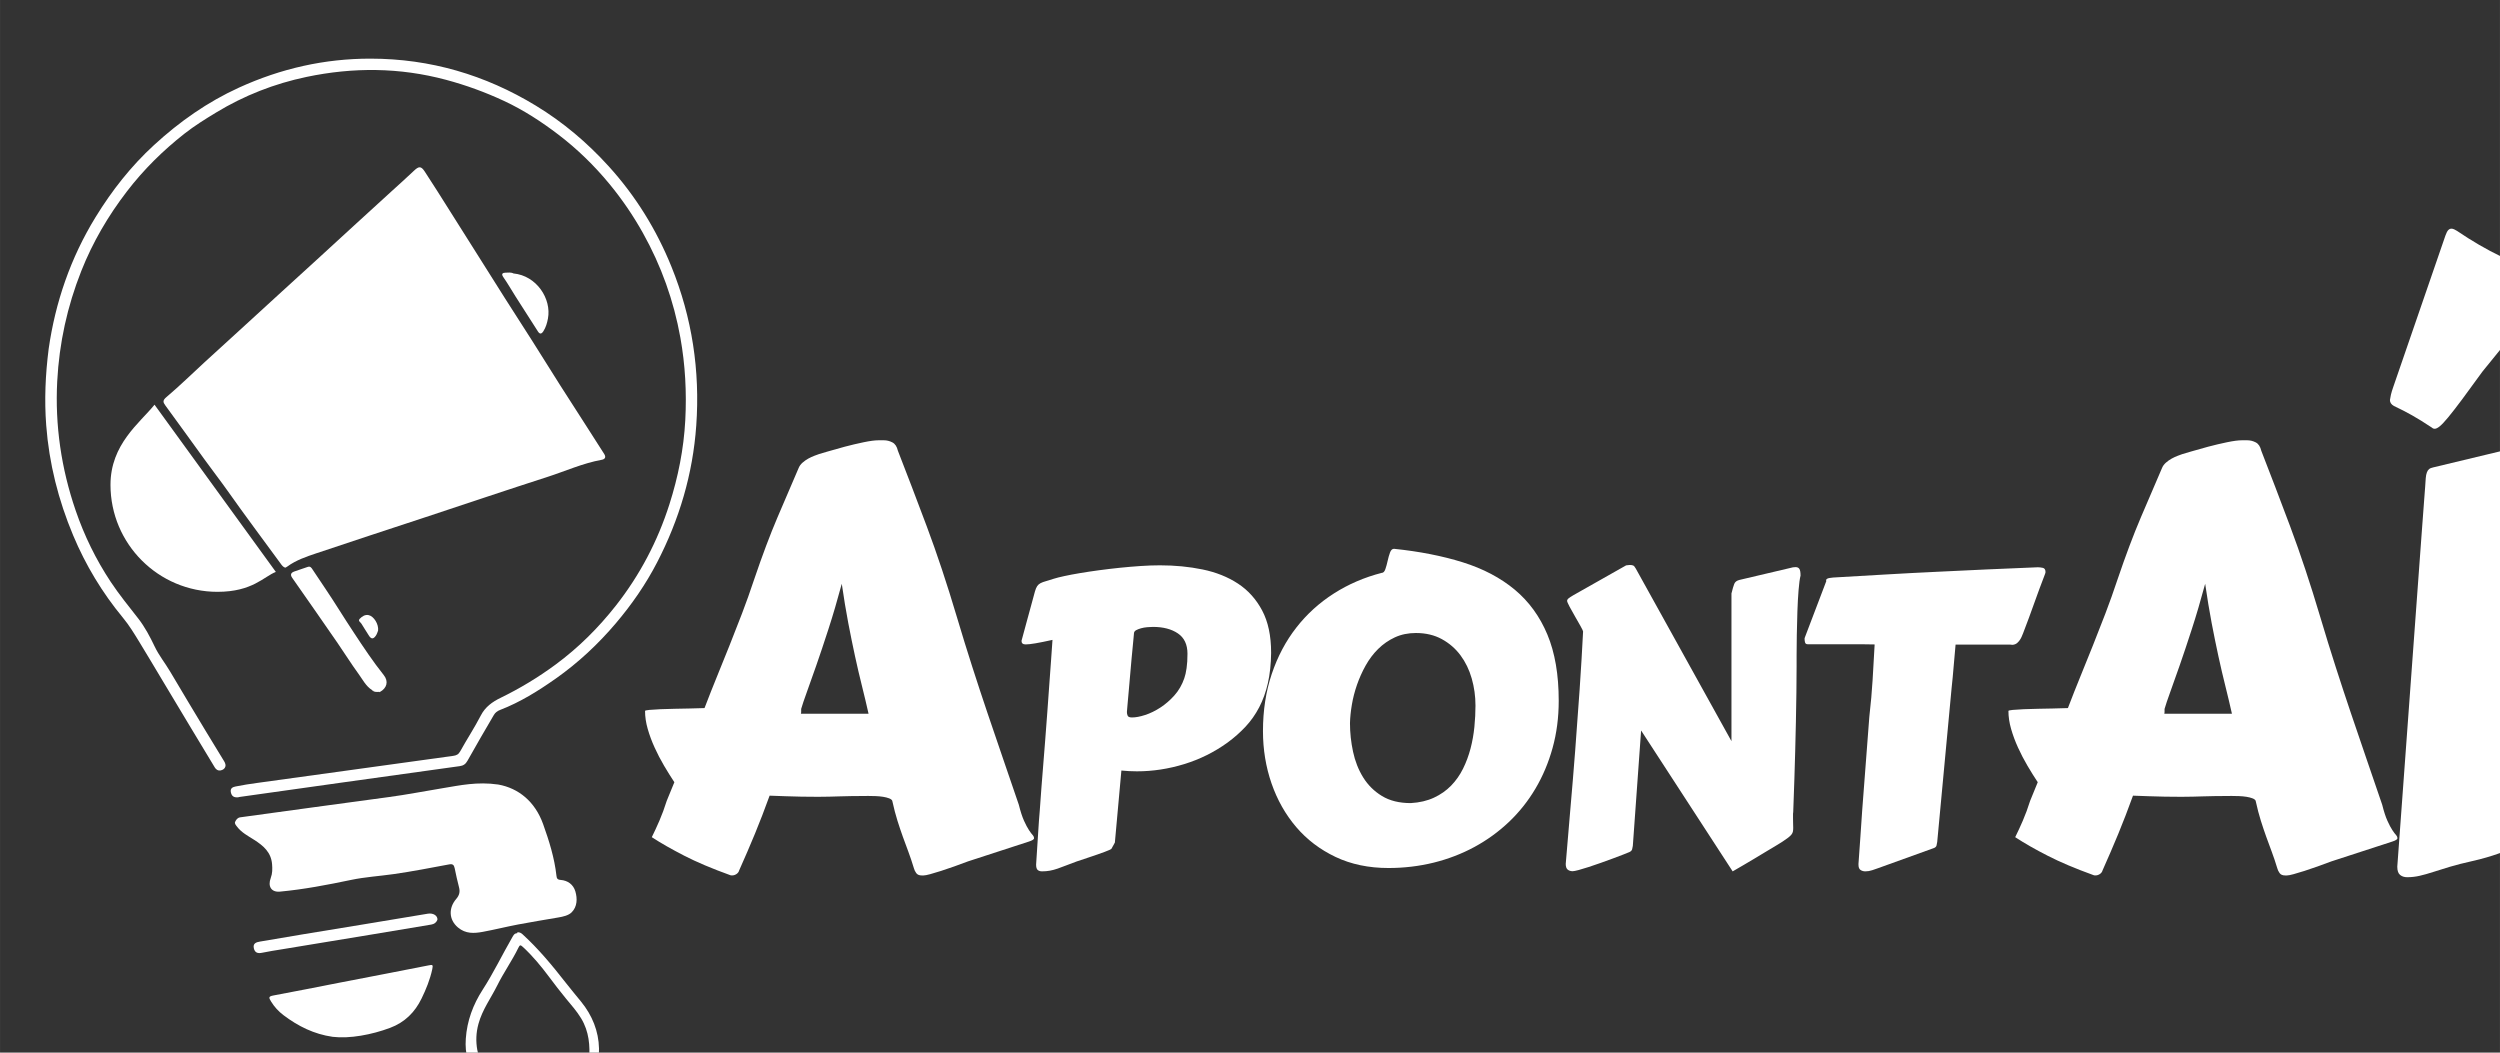 <?xml version="1.0" encoding="UTF-8" standalone="no"?>
<!-- Created with Inkscape (http://www.inkscape.org/) -->

<svg
   xmlns:dc="http://purl.org/dc/elements/1.1/"
   xmlns:cc="http://creativecommons.org/ns#"
   xmlns:rdf="http://www.w3.org/1999/02/22-rdf-syntax-ns#"
   xmlns:svg="http://www.w3.org/2000/svg"
   xmlns="http://www.w3.org/2000/svg"
   xmlns:sodipodi="http://sodipodi.sourceforge.net/DTD/sodipodi-0.dtd"
   xmlns:inkscape="http://www.inkscape.org/namespaces/inkscape"
   width="114"
   height="48"
   viewBox="0 0 30.162 12.7"
   version="1.1"
   id="svg920"
   inkscape:version="0.92.4 (unknown)"
   sodipodi:docname="logo.svg">
  <rect x="0" y="0" width="30.162" height="12.7" fill="#333333" stroke="none"/>
  <defs
     id="defs914" />
  <sodipodi:namedview
     id="base"
     pagecolor="#ffffff"
     bordercolor="#666666"
     borderopacity="1.0"
     inkscape:pageopacity="0.0"
     inkscape:pageshadow="2"
     inkscape:zoom="3.475263"
     inkscape:cx="42.414156"
     inkscape:cy="22.884916"
     inkscape:document-units="mm"
     inkscape:current-layer="g96"
     showgrid="false"
     units="px"
     showguides="false"
     inkscape:window-width="1366"
     inkscape:window-height="704"
     inkscape:window-x="0"
     inkscape:window-y="27"
     inkscape:window-maximized="1">
    <sodipodi:guide
       position="-370.417,306.917"
       orientation="-0.707,0.707"
       id="guide1578"
       inkscape:locked="false" />
  </sodipodi:namedview>
  <g
     inkscape:label="Camada 1"
     inkscape:groupmode="layer"
     id="layer1"
     transform="translate(0,-284.3)">
    <g
       transform="matrix(0.265,0,0,0.265,-346.361,-140.945)"
       id="g96">
      <g
         id="g1576"
         transform="matrix(0.084,0,0,0.084,1279.88,1544.703)">
        <path
           style="fill:#ffffff"
           id="path52"
           d="m 676.39,1167.98 c 1.32,-2.65 2.7,-5.63 4.13,-8.94 1.43,-3.31 2.75,-6.9 3.97,-10.77 l 4.13,-10.08 c -1.83,-2.75 -3.69,-5.73 -5.58,-8.94 -1.89,-3.21 -3.59,-6.49 -5.12,-9.85 -1.53,-3.36 -2.78,-6.72 -3.74,-10.08 -0.97,-3.36 -1.45,-6.62 -1.45,-9.78 0,-0.2 0.79,-0.38 2.37,-0.54 1.58,-0.15 3.56,-0.28 5.96,-0.38 2.39,-0.1 4.99,-0.18 7.79,-0.23 2.8,-0.05 5.4,-0.1 7.79,-0.15 2.39,-0.05 5.17,-0.13 8.33,-0.23 2.34,-6.11 4.63,-11.92 6.88,-17.42 2.24,-5.5 4.48,-11.05 6.72,-16.65 2.24,-5.6 4.48,-11.33 6.72,-17.19 2.24,-5.86 4.48,-12.15 6.72,-18.87 4.28,-12.63 8.45,-23.73 12.53,-33.3 4.07,-9.57 7.89,-18.49 11.46,-26.73 0.41,-1.02 1.09,-1.96 2.06,-2.83 0.97,-0.86 2.01,-1.6 3.13,-2.22 1.12,-0.61 2.22,-1.12 3.29,-1.53 1.07,-0.41 1.91,-0.71 2.52,-0.92 0.41,-0.1 1.96,-0.56 4.66,-1.38 2.7,-0.81 5.78,-1.68 9.24,-2.6 3.46,-0.92 6.9,-1.73 10.31,-2.44 3.41,-0.71 6.13,-1.07 8.17,-1.07 h 2.75 c 1.63,0 3.18,0.38 4.66,1.15 1.47,0.76 2.47,2.27 2.98,4.51 4.89,12.53 10.11,26.2 15.66,41.02 5.55,14.82 10.97,31.14 16.27,48.96 2.85,9.57 5.65,18.64 8.4,27.19 2.75,8.55 5.5,16.91 8.25,25.05 2.75,8.15 5.52,16.3 8.33,24.44 2.8,8.15 5.68,16.55 8.63,25.21 0.92,3.67 1.86,6.57 2.83,8.71 0.97,2.14 1.86,3.82 2.67,5.04 0.81,1.22 1.47,2.12 1.99,2.67 0.51,0.56 0.76,1.15 0.76,1.76 0,0.61 -0.97,1.22 -2.9,1.83 l -32.85,10.69 c -2.44,0.92 -4.94,1.83 -7.49,2.75 -2.55,0.92 -4.94,1.73 -7.18,2.44 -2.24,0.71 -4.2,1.3 -5.88,1.76 -1.68,0.46 -2.88,0.69 -3.59,0.69 h -0.92 c -1.43,0 -2.44,-0.43 -3.05,-1.3 -0.61,-0.87 -1.02,-1.71 -1.22,-2.52 -1.02,-3.36 -2.04,-6.39 -3.05,-9.09 -1.02,-2.7 -2.01,-5.4 -2.98,-8.1 -0.97,-2.7 -1.94,-5.58 -2.9,-8.63 -0.97,-3.06 -1.91,-6.67 -2.83,-10.85 -0.21,-0.51 -0.76,-0.94 -1.68,-1.3 -0.92,-0.36 -2.01,-0.63 -3.29,-0.84 -1.27,-0.2 -2.62,-0.33 -4.05,-0.38 -1.43,-0.05 -2.75,-0.08 -3.97,-0.08 -3.87,0 -7,0.03 -9.4,0.08 -2.39,0.05 -4.51,0.1 -6.34,0.15 -1.83,0.05 -3.59,0.1 -5.27,0.15 -1.68,0.05 -3.74,0.08 -6.19,0.08 -2.96,0 -5.98,-0.02 -9.09,-0.08 -3.11,-0.05 -5.93,-0.13 -8.48,-0.23 l -8.71,-0.31 c -2.65,7.33 -5.3,14.21 -7.94,20.62 -2.65,6.42 -5.5,13.04 -8.55,19.86 -0.21,0.81 -0.69,1.47 -1.45,1.99 -0.76,0.51 -1.55,0.76 -2.37,0.76 -0.61,0 -0.97,-0.05 -1.07,-0.15 -9.88,-3.57 -18.18,-7.08 -24.9,-10.54 -6.72,-3.46 -12.59,-6.78 -17.58,-10.04 z m 102.97,-137.34 c -2.44,9.07 -4.86,17.29 -7.26,24.67 -2.39,7.39 -4.58,13.93 -6.57,19.63 -1.99,5.71 -3.69,10.52 -5.12,14.44 -1.43,3.92 -2.44,6.95 -3.06,9.09 v 1.38 c 0,0.61 -0.05,1.02 -0.15,1.22 h 36.67 c -1.12,-4.99 -2.32,-10.03 -3.59,-15.12 -1.28,-5.09 -2.52,-10.44 -3.74,-16.04 -1.22,-5.6 -2.44,-11.61 -3.67,-18.03 -1.22,-6.42 -2.39,-13.5 -3.51,-21.24 z"
           class="st4"
           inkscape:connector-curvature="0"
           transform="translate(2.7559056e-5,3.6220474e-6)" />
        <path
           style="fill:#ffffff"
           id="path54"
           d="m 1012.07,1068.02 c -0.07,6.13 -0.66,11.62 -1.76,16.47 -1.11,4.85 -2.67,9.21 -4.71,13.1 -2.03,3.89 -4.49,7.38 -7.38,10.48 -2.89,3.1 -6.19,6.01 -9.89,8.72 -7.13,5.13 -14.94,9 -23.42,11.6 -8.49,2.6 -17,3.9 -25.56,3.9 -1.43,0 -2.83,-0.04 -4.22,-0.11 -1.39,-0.07 -2.8,-0.18 -4.22,-0.32 l -3.53,39.03 -1.82,3.32 c -0.14,0.29 -1.36,0.86 -3.64,1.71 -2.28,0.86 -5.13,1.85 -8.56,2.99 l -6.74,2.25 c -2.14,0.78 -4.03,1.5 -5.67,2.14 -1.64,0.64 -3.17,1.21 -4.6,1.71 -1.43,0.5 -2.82,0.87 -4.17,1.12 -1.36,0.25 -2.78,0.37 -4.28,0.37 -1,0 -1.78,-0.25 -2.35,-0.75 -0.57,-0.5 -0.86,-1.46 -0.86,-2.89 l 1.18,-18.29 c 0.21,-3.64 0.48,-7.29 0.8,-10.96 0.32,-3.67 0.62,-7.86 0.91,-12.57 l 2.03,-25.56 c 0.43,-5.2 0.82,-10.41 1.18,-15.61 0.36,-5.2 0.71,-10.16 1.07,-14.87 0.36,-4.71 0.68,-9.11 0.96,-13.21 0.28,-4.1 0.53,-7.68 0.75,-10.75 -3.85,0.86 -6.93,1.48 -9.25,1.87 -2.32,0.39 -4.08,0.59 -5.29,0.59 -1.5,0 -2.25,-0.64 -2.25,-1.92 1,-3.49 1.92,-6.92 2.78,-10.27 0.78,-2.85 1.59,-5.79 2.41,-8.82 0.82,-3.03 1.51,-5.58 2.08,-7.65 0.36,-1.28 0.77,-2.26 1.23,-2.94 0.46,-0.68 1.07,-1.21 1.82,-1.6 0.75,-0.39 1.71,-0.75 2.89,-1.07 1.18,-0.32 2.62,-0.77 4.33,-1.34 1.35,-0.43 3.26,-0.91 5.72,-1.44 2.46,-0.54 5.28,-1.07 8.45,-1.6 3.17,-0.53 6.61,-1.05 10.32,-1.55 3.71,-0.5 7.47,-0.94 11.28,-1.34 3.81,-0.39 7.57,-0.71 11.28,-0.96 3.71,-0.25 7.2,-0.37 10.48,-0.37 8.13,0 15.83,0.75 23.1,2.25 7.27,1.5 13.65,4.05 19.14,7.65 5.49,3.6 9.86,8.45 13.1,14.54 3.26,6.11 4.88,13.75 4.88,22.95 z m -78.17,32.08 c 0,0.79 0.14,1.48 0.43,2.08 0.28,0.61 1.07,0.91 2.35,0.91 2,0 4.37,-0.44 7.11,-1.34 2.74,-0.89 5.49,-2.23 8.23,-4.01 2.74,-1.78 5.29,-3.99 7.65,-6.63 2.35,-2.64 4.13,-5.74 5.35,-9.3 0.5,-1.42 0.91,-3.24 1.23,-5.45 0.32,-2.21 0.48,-4.81 0.48,-7.81 0,-4.99 -1.73,-8.66 -5.19,-11.01 -3.46,-2.35 -7.97,-3.53 -13.53,-3.53 -0.93,0 -1.98,0.05 -3.15,0.16 -1.18,0.11 -2.28,0.3 -3.32,0.59 -1.03,0.29 -1.91,0.63 -2.62,1.02 -0.71,0.39 -1.11,0.91 -1.18,1.55 l -0.21,2.35 c -0.07,0.93 -0.21,2.44 -0.43,4.54 -0.21,2.1 -0.45,4.51 -0.69,7.22 -0.25,2.71 -0.5,5.56 -0.75,8.56 -0.25,2.99 -0.5,5.85 -0.75,8.55 -0.25,2.71 -0.46,5.1 -0.64,7.17 -0.17,2.07 -0.3,3.53 -0.37,4.38 z"
           class="st4"
           inkscape:connector-curvature="0"
           transform="translate(2.7559056e-5,3.6220474e-6)" />
        <path
           style="fill:#ffffff"
           id="path56"
           d="m 1075.66,1184.69 c -10.69,0 -20.25,-2 -28.66,-5.99 -8.41,-3.99 -15.52,-9.39 -21.33,-16.2 -5.81,-6.81 -10.27,-14.69 -13.37,-23.63 -3.1,-8.95 -4.65,-18.41 -4.65,-28.39 0,-11.19 1.59,-21.51 4.76,-30.96 3.17,-9.45 7.61,-17.82 13.31,-25.13 5.7,-7.31 12.49,-13.47 20.37,-18.5 7.88,-5.03 16.52,-8.75 25.93,-11.17 0.86,0 1.51,-0.68 1.98,-2.03 0.46,-1.35 0.87,-2.85 1.23,-4.49 0.36,-1.64 0.78,-3.14 1.28,-4.49 0.5,-1.35 1.21,-2.03 2.14,-2.03 13.83,1.43 26.27,3.87 37.32,7.33 11.05,3.46 20.42,8.4 28.13,14.81 7.7,6.42 13.6,14.53 17.7,24.33 4.1,9.8 6.15,21.76 6.15,35.88 0,9.05 -1.11,17.58 -3.32,25.56 -2.21,7.99 -5.31,15.35 -9.3,22.08 -3.99,6.74 -8.79,12.76 -14.38,18.07 -5.6,5.31 -11.82,9.82 -18.66,13.53 -6.84,3.71 -14.21,6.54 -22.08,8.5 -7.88,1.94 -16.07,2.92 -24.55,2.92 z m -20.85,-78.49 c 0,5.13 0.55,10.28 1.66,15.45 1.1,5.17 2.94,9.82 5.51,13.96 2.57,4.14 5.95,7.49 10.16,10.05 4.21,2.57 9.41,3.85 15.61,3.85 4.78,-0.28 8.96,-1.26 12.57,-2.94 3.6,-1.67 6.7,-3.85 9.3,-6.52 2.6,-2.67 4.76,-5.74 6.47,-9.2 1.71,-3.46 3.06,-7.09 4.06,-10.91 1,-3.81 1.69,-7.72 2.09,-11.71 0.39,-3.99 0.59,-7.84 0.59,-11.55 0,-5.06 -0.68,-9.96 -2.03,-14.7 -1.35,-4.74 -3.39,-8.93 -6.09,-12.57 -2.71,-3.64 -6.08,-6.56 -10.11,-8.77 -4.03,-2.21 -8.72,-3.32 -14.06,-3.32 -4.21,0 -8,0.79 -11.39,2.35 -3.39,1.57 -6.4,3.66 -9.04,6.26 -2.64,2.6 -4.9,5.6 -6.79,8.98 -1.89,3.39 -3.46,6.88 -4.71,10.48 -1.25,3.6 -2.18,7.2 -2.78,10.8 -0.61,3.61 -0.95,6.94 -1.02,10.01 z"
           class="st4"
           inkscape:connector-curvature="0"
           transform="translate(2.7559056e-5,3.6220474e-6)" />
        <path
           style="fill:#ffffff"
           id="path58"
           d="m 1261.59,1035.83 c 0.57,-2.35 1.07,-4.06 1.5,-5.13 0.43,-1.07 1.35,-1.78 2.78,-2.14 l 27.7,-6.52 c 0.86,-0.28 1.78,-0.43 2.78,-0.43 0.93,0 1.6,0.32 2.03,0.96 0.43,0.64 0.64,1.85 0.64,3.64 -0.43,1.71 -0.79,4.33 -1.07,7.86 -0.29,3.53 -0.5,7.4 -0.64,11.6 -0.14,4.21 -0.25,8.43 -0.32,12.67 -0.07,4.24 -0.11,7.93 -0.11,11.07 v 5.88 c 0,4.42 -0.04,9.23 -0.11,14.44 -0.07,5.21 -0.16,10.48 -0.27,15.83 -0.11,5.35 -0.23,10.62 -0.38,15.83 -0.14,5.2 -0.29,10.09 -0.43,14.65 l -0.64,18.29 c -0.07,0.36 -0.11,0.68 -0.11,0.96 0,0.29 0,0.57 0,0.86 v 1.6 c 0,1.21 0.02,2.23 0.05,3.05 0.04,0.82 0.05,1.55 0.05,2.19 0,0.71 -0.05,1.35 -0.16,1.92 -0.11,0.57 -0.37,1.12 -0.8,1.66 -0.43,0.54 -1.02,1.09 -1.76,1.66 -0.75,0.57 -1.76,1.28 -3.05,2.14 -0.71,0.5 -1.89,1.23 -3.53,2.19 -1.64,0.96 -3.46,2.05 -5.45,3.26 -2,1.21 -4.06,2.46 -6.2,3.74 -2.14,1.28 -4.1,2.44 -5.88,3.48 -1.78,1.03 -3.78,2.19 -5.99,3.48 l -49.62,-76.36 -4.49,62.56 c -0.07,0.57 -0.2,1.18 -0.38,1.82 -0.18,0.64 -0.66,1.14 -1.44,1.5 -0.64,0.29 -1.75,0.73 -3.32,1.34 -1.57,0.61 -3.41,1.3 -5.51,2.09 -2.1,0.78 -4.31,1.58 -6.63,2.41 -2.32,0.82 -4.51,1.57 -6.58,2.25 -2.07,0.68 -3.9,1.23 -5.51,1.66 -1.6,0.43 -2.69,0.64 -3.26,0.64 -1.07,0 -1.96,-0.29 -2.67,-0.86 -0.71,-0.57 -1.07,-1.6 -1.07,-3.1 0.71,-8.91 1.53,-18.63 2.46,-29.14 0.93,-10.51 1.82,-21.3 2.67,-32.35 0.85,-11.05 1.66,-22.08 2.41,-33.1 0.75,-11.01 1.37,-21.48 1.87,-31.39 0,-0.28 -0.45,-1.23 -1.34,-2.83 -0.89,-1.6 -1.89,-3.35 -2.99,-5.24 -1.11,-1.89 -2.1,-3.67 -2.99,-5.35 -0.89,-1.67 -1.34,-2.73 -1.34,-3.15 0,-0.5 0.27,-0.96 0.8,-1.39 0.54,-0.43 1.41,-1 2.62,-1.71 l 28.55,-16.15 c 0.21,0 0.52,-0.04 0.91,-0.11 0.39,-0.07 0.73,-0.11 1.02,-0.11 0.78,0 1.41,0.09 1.87,0.27 0.46,0.18 0.94,0.73 1.44,1.66 l 51.87,93.57 v -80.12 z"
           class="st4"
           inkscape:connector-curvature="0"
           transform="translate(2.7559056e-5,3.6220474e-6)" />
        <path
           style="fill:#ffffff"
           id="path60"
           d="m 1330.41,1182.55 c 0.36,-5.2 0.71,-10.23 1.07,-15.08 0.36,-4.85 0.68,-9.55 0.96,-14.12 l 3.85,-50.48 c 0.43,-3.85 0.78,-7.36 1.07,-10.53 0.28,-3.17 0.52,-6.27 0.7,-9.3 0.18,-3.03 0.36,-6.1 0.53,-9.2 0.18,-3.1 0.38,-6.54 0.59,-10.32 -2.35,-0.07 -4.83,-0.11 -7.43,-0.11 -2.6,0 -5.33,0 -8.18,0 h -20.64 c -0.79,0 -1.27,-0.3 -1.44,-0.91 -0.18,-0.6 -0.27,-1.16 -0.27,-1.66 v -0.75 l 11.76,-30.91 -0.11,-0.43 c 0,-0.36 0.23,-0.66 0.7,-0.91 0.46,-0.25 1.51,-0.44 3.15,-0.59 9.84,-0.57 19.37,-1.12 28.61,-1.66 9.23,-0.54 18.36,-1.02 27.38,-1.44 9.02,-0.43 18.04,-0.86 27.06,-1.28 9.02,-0.43 18.3,-0.82 27.86,-1.18 0.86,0 1.76,0.11 2.73,0.32 0.96,0.21 1.44,1 1.44,2.35 0,0.14 -0.04,0.29 -0.11,0.43 -0.07,0.14 -0.11,0.29 -0.11,0.43 -1.14,2.92 -2.19,5.71 -3.15,8.34 -0.96,2.64 -1.91,5.24 -2.83,7.81 -0.93,2.57 -1.87,5.17 -2.83,7.81 -0.96,2.64 -2.02,5.42 -3.15,8.34 -0.07,0.07 -0.21,0.41 -0.43,1.02 -0.21,0.61 -0.53,1.28 -0.96,2.03 -0.43,0.75 -1,1.44 -1.71,2.09 -0.71,0.64 -1.6,1 -2.67,1.07 -0.36,-0.07 -0.71,-0.11 -1.07,-0.11 -0.36,0 -0.75,0 -1.18,0 h -28.55 c -0.36,3.64 -0.69,7.49 -1.02,11.55 -0.32,4.06 -0.7,8.02 -1.12,11.87 l -7.81,83.52 c -0.07,0.64 -0.2,1.28 -0.37,1.93 -0.18,0.64 -0.66,1.11 -1.44,1.39 L 1341,1184.8 c -0.79,0.28 -1.82,0.64 -3.1,1.07 -1.28,0.43 -2.53,0.64 -3.74,0.64 -1,0 -1.87,-0.25 -2.62,-0.75 -0.75,-0.5 -1.12,-1.43 -1.12,-2.78 v -0.43 z"
           class="st4"
           inkscape:connector-curvature="0"
           transform="translate(2.7559056e-5,3.6220474e-6)" />
        <path
           style="fill:#ffffff"
           id="path62"
           d="m 1415.36,1167.98 c 1.32,-2.65 2.7,-5.63 4.13,-8.94 1.42,-3.31 2.75,-6.9 3.97,-10.77 l 4.12,-10.08 c -1.83,-2.75 -3.69,-5.73 -5.58,-8.94 -1.89,-3.21 -3.59,-6.49 -5.12,-9.85 -1.53,-3.36 -2.78,-6.72 -3.74,-10.08 -0.97,-3.36 -1.45,-6.62 -1.45,-9.78 0,-0.2 0.79,-0.38 2.37,-0.54 1.58,-0.15 3.56,-0.28 5.96,-0.38 2.39,-0.1 4.99,-0.18 7.79,-0.23 2.8,-0.05 5.4,-0.1 7.79,-0.15 2.39,-0.05 5.17,-0.13 8.33,-0.23 2.34,-6.11 4.63,-11.92 6.88,-17.42 2.24,-5.5 4.48,-11.05 6.72,-16.65 2.24,-5.6 4.48,-11.33 6.72,-17.19 2.24,-5.86 4.48,-12.15 6.72,-18.87 4.28,-12.63 8.45,-23.73 12.53,-33.3 4.07,-9.57 7.89,-18.49 11.46,-26.73 0.41,-1.02 1.09,-1.96 2.06,-2.83 0.97,-0.86 2.01,-1.6 3.13,-2.22 1.12,-0.61 2.22,-1.12 3.29,-1.53 1.07,-0.41 1.91,-0.71 2.52,-0.92 0.41,-0.1 1.96,-0.56 4.66,-1.38 2.7,-0.81 5.78,-1.68 9.24,-2.6 3.46,-0.92 6.9,-1.73 10.31,-2.44 3.41,-0.71 6.13,-1.07 8.17,-1.07 h 2.75 c 1.63,0 3.18,0.38 4.66,1.15 1.47,0.76 2.47,2.27 2.98,4.51 4.89,12.53 10.11,26.2 15.66,41.02 5.55,14.82 10.97,31.14 16.27,48.96 2.85,9.57 5.65,18.64 8.4,27.19 2.75,8.55 5.5,16.91 8.25,25.05 2.75,8.15 5.52,16.3 8.33,24.44 2.8,8.15 5.68,16.55 8.63,25.21 0.92,3.67 1.86,6.57 2.83,8.71 0.97,2.14 1.86,3.82 2.67,5.04 0.81,1.22 1.47,2.12 1.99,2.67 0.51,0.56 0.76,1.15 0.76,1.76 0,0.61 -0.97,1.22 -2.9,1.83 l -32.85,10.69 c -2.44,0.92 -4.94,1.83 -7.49,2.75 -2.55,0.92 -4.94,1.73 -7.18,2.44 -2.24,0.71 -4.2,1.3 -5.88,1.76 -1.68,0.46 -2.88,0.69 -3.59,0.69 h -0.92 c -1.43,0 -2.44,-0.43 -3.05,-1.3 -0.61,-0.87 -1.02,-1.71 -1.22,-2.52 -1.02,-3.36 -2.04,-6.39 -3.05,-9.09 -1.02,-2.7 -2.01,-5.4 -2.98,-8.1 -0.97,-2.7 -1.94,-5.58 -2.9,-8.63 -0.97,-3.06 -1.91,-6.67 -2.83,-10.85 -0.21,-0.51 -0.76,-0.94 -1.68,-1.3 -0.92,-0.36 -2.01,-0.63 -3.29,-0.84 -1.27,-0.2 -2.62,-0.33 -4.05,-0.38 -1.43,-0.05 -2.75,-0.08 -3.97,-0.08 -3.87,0 -7,0.03 -9.4,0.08 -2.39,0.05 -4.51,0.1 -6.34,0.15 -1.83,0.05 -3.59,0.1 -5.27,0.15 -1.68,0.05 -3.74,0.08 -6.19,0.08 -2.96,0 -5.98,-0.02 -9.09,-0.08 -3.11,-0.05 -5.93,-0.13 -8.48,-0.23 l -8.71,-0.31 c -2.65,7.33 -5.3,14.21 -7.94,20.62 -2.65,6.42 -5.5,13.04 -8.55,19.86 -0.21,0.81 -0.69,1.47 -1.45,1.99 -0.76,0.51 -1.55,0.76 -2.37,0.76 -0.61,0 -0.97,-0.05 -1.07,-0.15 -9.88,-3.57 -18.18,-7.08 -24.9,-10.54 -6.73,-3.42 -12.58,-6.78 -17.57,-10.04 z m 102.96,-137.34 c -2.44,9.07 -4.86,17.29 -7.26,24.67 -2.39,7.39 -4.58,13.93 -6.57,19.63 -1.99,5.71 -3.69,10.52 -5.12,14.44 -1.43,3.92 -2.44,6.95 -3.06,9.09 v 1.38 c 0,0.61 -0.05,1.02 -0.15,1.22 h 36.67 c -1.12,-4.99 -2.32,-10.03 -3.59,-15.12 -1.28,-5.09 -2.52,-10.44 -3.74,-16.04 -1.22,-5.6 -2.44,-11.61 -3.67,-18.03 -1.21,-6.42 -2.39,-13.5 -3.51,-21.24 z"
           class="st4"
           inkscape:connector-curvature="0"
           transform="translate(2.7559056e-5,3.6220474e-6)" />
        <path
           style="fill:#ffffff"
           id="path64"
           d="m 1668.74,915.45 c -4.48,6.21 -8.23,11.33 -11.23,15.35 -3,4.02 -5.48,7.21 -7.41,9.55 -1.94,2.34 -3.46,3.97 -4.58,4.89 -1.12,0.92 -2.04,1.38 -2.75,1.38 -0.61,0 -1.12,-0.2 -1.53,-0.61 -2.14,-1.42 -4.08,-2.67 -5.81,-3.74 -1.73,-1.07 -3.36,-2.04 -4.89,-2.9 -1.53,-0.86 -3.08,-1.7 -4.66,-2.52 -1.58,-0.81 -3.34,-1.68 -5.27,-2.6 -1.43,-0.81 -2.14,-1.88 -2.14,-3.21 0.1,-0.81 0.28,-1.78 0.54,-2.9 0.25,-1.12 0.69,-2.54 1.3,-4.28 l 28.26,-82.04 c 0.51,-1.43 1.02,-2.39 1.53,-2.9 0.51,-0.51 1.07,-0.76 1.68,-0.76 0.51,0 1.02,0.13 1.53,0.38 0.51,0.26 1.02,0.54 1.53,0.84 7.94,5.4 15.86,10.01 23.76,13.83 7.89,3.82 15.71,7.77 23.45,11.84 1.83,1.12 2.75,2.5 2.75,4.13 0,1.63 -0.87,3.72 -2.6,6.26 -3.97,4.58 -7.26,8.38 -9.85,11.38 -2.6,3.01 -5.04,5.88 -7.33,8.63 -2.29,2.75 -4.66,5.65 -7.1,8.71 -2.46,3.04 -5.51,6.81 -9.18,11.29 z m -46.29,268.57 7.64,-104.5 c 2.54,-35.04 4.43,-60.75 5.65,-77.15 1.22,-16.4 1.83,-24.54 1.83,-24.44 0.1,-1.83 0.2,-3.36 0.31,-4.58 0.1,-1.22 0.31,-2.24 0.61,-3.06 0.31,-0.81 0.71,-1.42 1.22,-1.83 0.51,-0.41 1.27,-0.71 2.29,-0.92 l 52.86,-12.68 c 1.32,-0.41 2.7,-0.61 4.13,-0.61 1.42,0 2.39,0.43 2.9,1.3 0.51,0.87 0.76,2.62 0.76,5.27 -0.71,6.32 -1.28,12.22 -1.68,17.72 -0.41,5.5 -0.74,10.75 -0.99,15.74 -0.26,4.99 -0.48,9.8 -0.69,14.44 -0.21,4.64 -0.46,9.24 -0.76,13.83 -0.61,4.99 -1.15,9.98 -1.6,14.97 -0.46,4.99 -0.89,10.16 -1.3,15.51 -0.41,5.35 -0.84,11 -1.3,16.96 -0.46,5.96 -0.99,12.45 -1.6,19.48 l -6.72,80.51 c -0.1,0.92 -0.28,1.81 -0.54,2.67 -0.25,0.87 -0.94,1.55 -2.06,2.06 -0.1,0 -0.71,0.21 -1.83,0.61 -1.12,0.41 -2.6,0.94 -4.43,1.6 -1.83,0.66 -3.97,1.35 -6.42,2.06 -2.44,0.71 -5.04,1.38 -7.79,1.99 -4.58,1.02 -8.58,2.04 -11.99,3.06 -3.41,1.02 -6.44,1.96 -9.09,2.83 -2.65,0.86 -5.09,1.55 -7.33,2.06 -2.24,0.51 -4.48,0.76 -6.72,0.76 -1.53,0 -2.8,-0.41 -3.82,-1.22 -1.03,-0.83 -1.54,-2.3 -1.54,-4.44 z"
           class="st4"
           inkscape:connector-curvature="0"
           transform="translate(2.7559056e-5,3.6220474e-6)" />
        <path
           style="fill:#ffffff"
           id="path68"
           d="m 349.5,903.26 c 3.6,-25.08 11.8,-49.15 25.4,-71.32 8.86,-14.44 19.21,-27.63 31.73,-39.12 13.81,-12.68 28.97,-23.33 46.03,-31.11 22.66,-10.34 46.41,-15.74 71.41,-15.7 32.25,0.05 61.96,8.77 89.44,25.46 14.79,8.98 27.83,20.02 39.47,32.83 14.66,16.14 25.92,34.38 34.07,54.49 11.18,27.59 15.54,56.3 13.44,86.05 -1.85,26.29 -9.18,50.96 -21.25,74.26 -6.12,11.82 -13.67,22.72 -22.29,32.89 -9.64,11.36 -20.45,21.47 -32.61,30.03 -9.47,6.67 -19.31,12.81 -30.2,17.01 -1.46,0.56 -2.6,1.43 -3.37,2.75 -4.8,8.25 -9.66,16.46 -14.29,24.8 -1.02,1.83 -2.27,2.63 -4.13,2.89 -21.22,2.96 -42.45,5.9 -63.67,8.87 -18.56,2.59 -37.11,5.21 -55.66,7.83 -0.29,0.04 -0.58,0.17 -0.87,0.2 -2.02,0.17 -3.41,-0.39 -3.9,-2.67 -0.51,-2.32 1.12,-2.9 2.57,-3.2 3.86,-0.8 7.78,-1.38 11.69,-1.92 16.63,-2.32 33.26,-4.58 49.89,-6.88 18.78,-2.6 37.56,-5.24 56.34,-7.79 1.79,-0.24 2.89,-0.79 3.84,-2.51 3.6,-6.52 7.72,-12.76 11.14,-19.38 2.41,-4.67 6.25,-7.38 10.64,-9.52 10.5,-5.12 20.41,-11.09 29.84,-18.04 12.45,-9.18 23.26,-19.94 32.76,-32.04 12.94,-16.49 22.58,-34.81 28.95,-54.76 4.74,-14.85 7.8,-30.04 8.63,-45.71 0.79,-15.04 -0.01,-29.94 -2.66,-44.7 -3.59,-20.05 -10.38,-39.01 -20.35,-56.82 -5.24,-9.37 -11.27,-18.21 -18.08,-26.47 -8.22,-9.97 -17.44,-18.96 -27.74,-26.81 -9.19,-7.01 -18.86,-13.29 -29.34,-18.18 -10.17,-4.75 -20.65,-8.57 -31.54,-11.49 -25.12,-6.73 -50.31,-6.86 -75.58,-1.56 -17.4,3.65 -33.8,10.06 -49.04,19.32 -5.86,3.56 -11.67,7.16 -17.07,11.4 -11.67,9.16 -22.15,19.5 -31.21,31.3 -10.2,13.28 -18.57,27.57 -24.74,43.13 -7.62,19.22 -11.98,39.12 -13.06,59.8 -1.25,24.01 2.21,47.32 9.97,69.99 4.67,13.65 10.98,26.57 18.96,38.64 4.62,6.99 9.91,13.43 15.04,20.03 3.55,4.57 6.34,9.85 8.84,15.1 2.33,4.9 5.72,9.04 8.43,13.65 6.33,10.75 12.79,21.43 19.22,32.13 3.11,5.18 6.28,10.33 9.43,15.48 0.73,1.19 1.63,2.38 1.24,3.84 -0.3,1.11 -1.28,1.77 -2.41,2.03 -1.46,0.34 -2.59,-0.37 -3.29,-1.52 -4.31,-7.05 -8.56,-14.14 -12.81,-21.23 -5.16,-8.59 -10.31,-17.2 -15.47,-25.79 -4.2,-7 -8.35,-14.04 -12.62,-21 -2.76,-4.51 -5.47,-9.01 -8.9,-13.16 -11.19,-13.52 -20.22,-28.49 -27,-44.67 -8,-19.09 -13.04,-38.97 -14.6,-59.69 -1.03,-13.67 -0.46,-27.27 1.34,-41.44 z"
           class="st4"
           inkscape:connector-curvature="0" />
        <path
           style="fill:#ffffff"
           id="path70"
           d="m 560.19,1212.79 c -0.66,1.53 -1.71,2.29 -3.36,2.56 -10.82,1.76 -21.61,3.62 -32.42,5.41 -16.12,2.67 -32.24,5.31 -48.36,7.97 -3.64,0.6 -7.29,1.14 -10.89,1.9 -2.38,0.51 -3.96,-0.05 -4.48,-2.5 -0.56,-2.66 1.41,-3.23 3.33,-3.56 7.67,-1.34 15.36,-2.63 23.05,-3.9 11.19,-1.85 22.38,-3.66 33.57,-5.51 11.48,-1.9 22.95,-3.83 34.44,-5.72 2.94,-0.48 5.38,1.19 5.12,3.35 z"
           class="st4"
           inkscape:connector-curvature="0" />
        <path
           style="fill:#ffffff"
           id="path72"
           d="m 477.69,1021.92 c -1.17,-0.43 -1.75,-1.23 -2.34,-2.05 -9.64,-13.19 -19.45,-26.25 -28.86,-39.59 -4.02,-5.7 -8.32,-11.18 -12.39,-16.84 -7.08,-9.86 -14.25,-19.67 -21.39,-29.49 -1.26,-1.73 -1.53,-2.7 0.63,-4.52 7.11,-6.01 13.77,-12.54 20.63,-18.85 6.35,-5.84 12.75,-11.63 19.11,-17.45 7.54,-6.89 15.06,-13.79 22.6,-20.68 6.22,-5.68 12.46,-11.35 18.68,-17.04 7.32,-6.69 14.61,-13.41 21.92,-20.1 6.29,-5.76 12.6,-11.5 18.9,-17.26 4.1,-3.74 8.25,-7.43 12.27,-11.25 2.63,-2.5 3.85,-2.67 5.82,0.32 4.59,6.95 8.98,14.03 13.44,21.07 4.08,6.45 8.15,12.91 12.22,19.36 5.97,9.48 11.92,18.97 17.93,28.43 4.89,7.71 9.87,15.35 14.76,23.06 5.05,7.95 10,15.96 15.05,23.91 4.94,7.78 9.96,15.52 14.94,23.28 3,4.68 5.97,9.37 8.98,14.04 1.12,1.75 0.47,2.85 -1.35,3.17 -10.23,1.85 -19.68,6.15 -29.49,9.31 -22.04,7.09 -43.97,14.51 -65.95,21.77 -19.71,6.52 -39.46,12.94 -59.14,19.57 -5.49,1.85 -11.04,3.71 -15.82,7.21 -0.36,0.31 -0.83,0.47 -1.15,0.62 z"
           class="st4"
           inkscape:connector-curvature="0" />
        <path
           style="fill:#ffffff"
           id="path74"
           d="m 524.83,1088.29 c -3.41,-2.13 -5.13,-5.72 -7.38,-8.8 -3.98,-5.45 -7.54,-11.2 -11.38,-16.76 -8.14,-11.78 -16.31,-23.54 -24.54,-35.26 -1.25,-1.78 -0.7,-2.8 0.98,-3.45 2.38,-0.92 4.86,-1.57 7.25,-2.48 1.6,-0.61 2.16,0.44 2.82,1.44 4.74,7.15 9.61,14.23 14.16,21.49 2.7,4.3 5.48,8.56 8.26,12.8 5.12,7.8 10.32,15.57 16.14,22.89 2.69,3.38 1.71,7.08 -2.21,9.18 -1.25,-0.76 -2.87,-0.17 -4.1,-1.05 z"
           class="st4"
           inkscape:connector-curvature="0" />
        <path
           style="fill:#ffffff"
           id="path76"
           d="m 601.42,862.44 c 12.53,1.19 20.71,13.77 18.68,24.46 -0.45,2.4 -1.12,4.77 -2.5,6.9 -1.05,1.63 -1.99,1.53 -2.9,0.12 -4.09,-6.31 -8.12,-12.65 -12.15,-18.99 -2.22,-3.5 -4.26,-7.12 -6.64,-10.51 -1.33,-1.89 -0.21,-2.34 1.14,-2.4 1.51,-0.05 3.11,-0.27 4.37,0.42 z"
           class="st4"
           inkscape:connector-curvature="0" />
        <path
           style="fill:#ffffff"
           id="path78"
           d="m 528.04,1056.03 c -0.28,0.64 -0.58,1.84 -1.24,2.78 -1.42,2.02 -2.6,1.84 -3.89,-0.32 -1.27,-2.11 -2.69,-4.14 -3.93,-6.26 -0.47,-0.8 -2.05,-1.44 -0.83,-2.68 1.28,-1.3 2.87,-2.32 4.75,-1.93 2.82,0.59 5.54,4.9 5.14,8.41 z"
           class="st4"
           inkscape:connector-curvature="0" />
        <path
           style="fill:#ffffff"
           id="path80"
           d="m 524.83,1088.29 c 1.36,0.38 2.94,-0.08 4.11,1.06 -1.38,-0.31 -2.99,0.27 -4.11,-1.06 z"
           class="st4"
           inkscape:connector-curvature="0" />
        <path
           style="fill:#ffffff"
           id="path82"
           d="m 593.13,1139.44 c 11.09,1.98 19.98,9.27 24.35,21.44 3.25,9.06 6.15,18.3 7.23,27.96 0.16,1.39 0.42,2.17 2.26,2.31 3.87,0.29 6.89,2.48 7.99,6.21 1.16,3.96 1.04,8.3 -1.99,11.34 -1.72,1.72 -4.66,2.36 -7.3,2.81 -7.25,1.25 -14.52,2.42 -21.74,3.79 -6.42,1.22 -12.76,2.82 -19.18,4 -4.69,0.86 -9.25,1.14 -13.42,-2.38 -5.14,-4.35 -5.01,-10.74 -0.98,-15.41 1.77,-2.06 2.2,-3.91 1.55,-6.39 -0.9,-3.43 -1.65,-6.9 -2.36,-10.37 -0.37,-1.79 -1.1,-2.38 -3.04,-2.01 -9.96,1.86 -19.92,3.81 -29.94,5.24 -7.74,1.11 -15.55,1.56 -23.24,3.18 -12.73,2.67 -25.51,5.12 -38.48,6.33 -4.56,0.43 -6.74,-2.73 -4.97,-7.43 0.94,-2.49 0.91,-4.9 0.71,-7.45 -0.51,-6.45 -4.72,-10 -9.69,-13.18 -3.3,-2.11 -6.88,-3.93 -9.34,-7.2 -0.62,-0.83 -1.44,-1.67 -0.97,-2.61 0.54,-1.09 1.23,-2.2 2.79,-2.41 26.81,-3.64 53.6,-7.39 80.42,-10.96 9.85,-1.31 19.57,-3.25 29.37,-4.84 9.33,-1.54 18.65,-3.6 29.97,-1.97 z"
           class="st4"
           inkscape:connector-curvature="0" />
        <path
           style="fill:#ffffff"
           id="path84"
           d="m 503.37,1276.18 c -9.98,-1.42 -18.67,-5.71 -26.61,-11.73 -2.72,-2.06 -4.92,-4.46 -6.72,-7.39 -1.3,-2.11 -1.51,-2.78 1.3,-3.29 11.94,-2.19 23.83,-4.61 35.74,-6.92 16.09,-3.12 32.2,-6.19 48.28,-9.38 2.19,-0.44 2.59,-0.46 2.04,2.08 -1.21,5.6 -3.35,10.85 -5.81,15.9 -3.6,7.4 -9.05,12.9 -17.13,15.91 -9.85,3.67 -21.79,5.95 -31.09,4.82 z"
           class="st4"
           inkscape:connector-curvature="0" />
        <g
           style="fill:#ffffff"
           id="g92">
          <g
             style="fill:#ffffff"
             id="g90">
            <path
               style="fill:#ffffff"
               id="path86"
               d="m 603.28,1219.57 c 0.02,0 0.04,0 0.05,0 0,0 0,0 -0.01,-0.01 0,0.01 -0.04,0.01 -0.04,0.01 z"
               class="st4"
               inkscape:connector-curvature="0" />
            <path
               style="fill:#ffffff"
               id="path88"
               d="m 647.78,1282.51 c -0.2,-9.4 -3.67,-17.92 -9.65,-25.3 -2.82,-3.47 -5.69,-6.9 -8.45,-10.43 -7.24,-9.26 -14.71,-18.3 -23.43,-26.25 -0.9,-0.82 -1.8,-1.1 -2.92,-0.98 0.09,0.08 0.2,0.16 0.25,0.27 0.02,0.04 -0.11,0.21 -0.18,0.21 -1.54,0.05 -2.03,1.18 -2.69,2.32 -5.41,9.38 -10.09,19.16 -15.97,28.28 -5.21,8.07 -8.5,16.87 -9.16,26.58 -0.27,3.97 -0.01,7.97 1.19,11.58 2.52,7.58 6.48,14.17 13.06,19.41 8.25,6.56 16.71,11.32 27.66,10.42 8,-0.66 14.95,-2.86 20.52,-9.21 6.86,-7.79 9.99,-16.85 9.77,-26.9 z m -5.37,6.21 c -0.85,5.66 -3.44,10.18 -6.2,14.57 -0.61,0.98 -8.16,8.65 -12.73,9.13 -4.41,0.47 -9,0.21 -13.42,-0.09 -1.2,-0.08 -2.32,-0.2 -3.48,-0.53 -8.92,-2.51 -16.09,-7.5 -20.28,-15.78 -4.24,-8.39 -6.53,-17.07 -3.86,-26.84 2.11,-7.74 6.76,-13.95 10.2,-20.86 3.47,-6.98 8.04,-13.41 11.46,-20.44 0.76,-1.57 1.11,-1.61 2.42,-0.4 5.31,4.9 9.9,10.47 14.19,16.21 2.98,3.99 6.02,7.95 9.17,11.78 2.87,3.48 5.84,6.78 8.21,10.7 4.36,7.19 4.88,14.93 4.32,22.55 z"
               class="st4"
               inkscape:connector-curvature="0" />
          </g>
        </g>
        <path
           style="fill:#ffffff"
           id="path94"
           d="m 441,1035 c 19,0 25.21,-8.35 31.62,-10.79 L 406.87,933.58 C 398.83,943.54 383,955 383,977 c 0,32.03 25.97,58 58,58 z"
           class="st4"
           inkscape:connector-curvature="0" />
      </g>
    </g>
  </g>
</svg>

